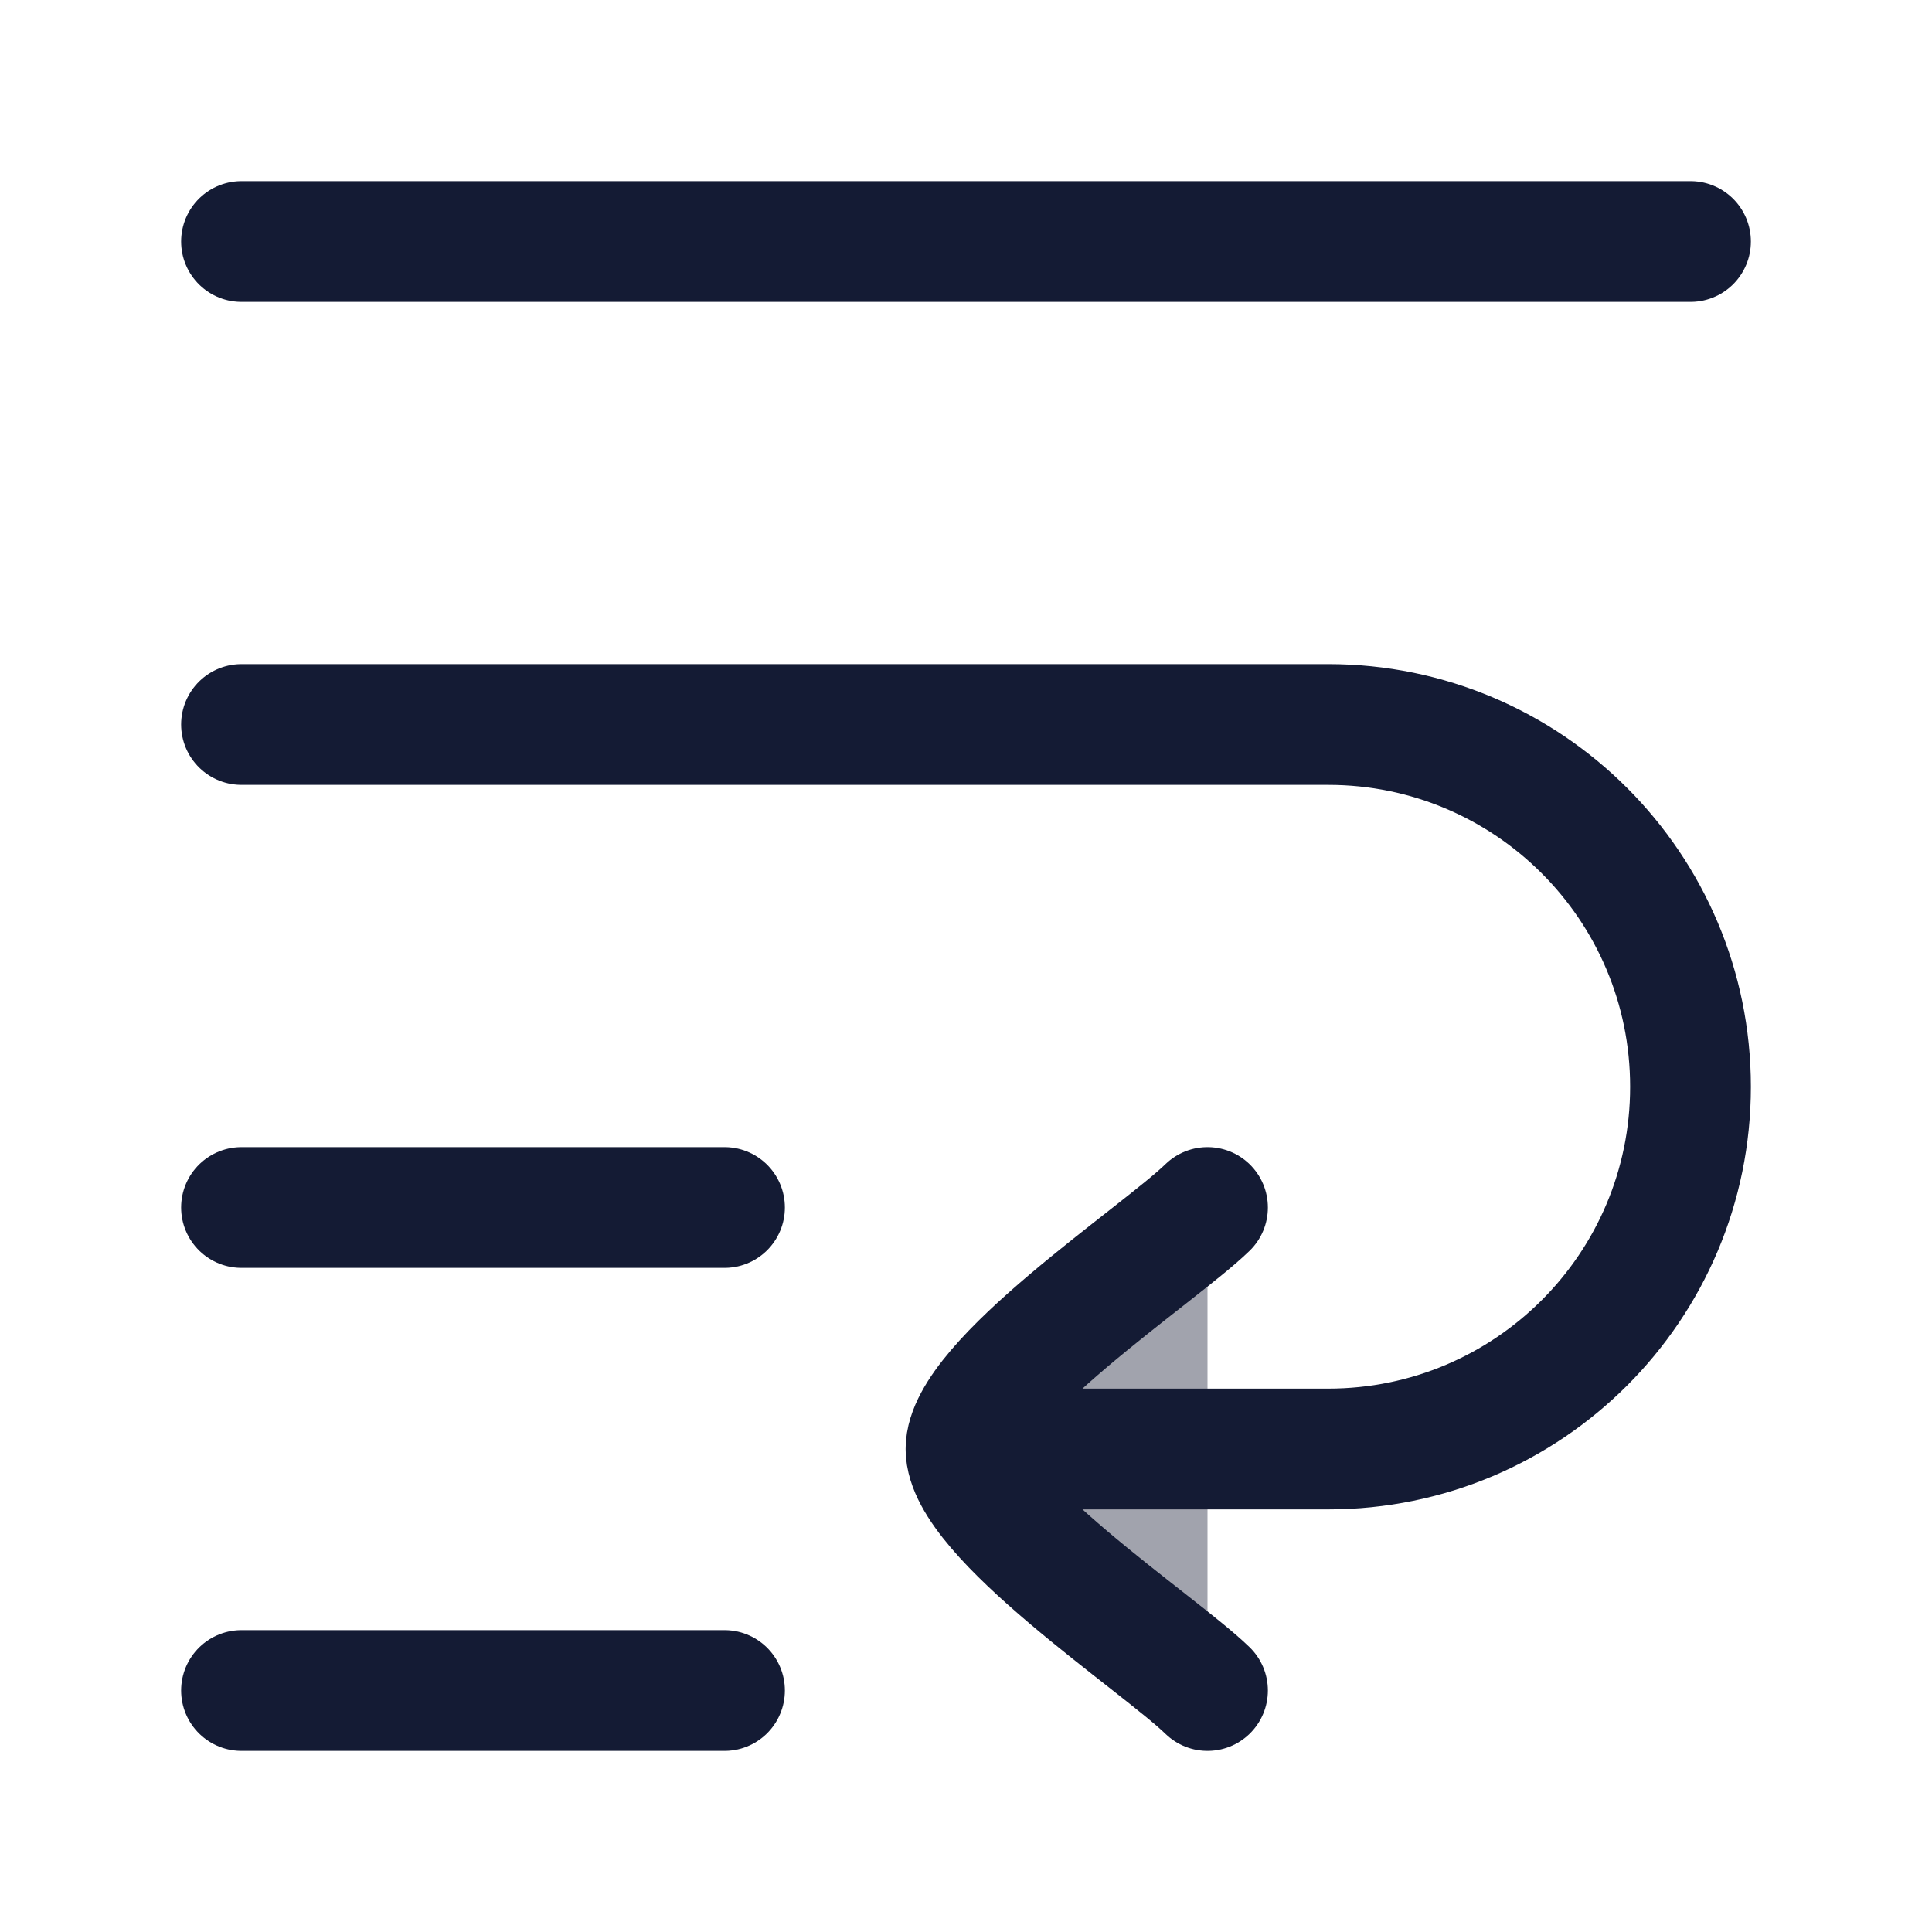 <svg width="24" height="24" viewBox="0 0 24 24" fill="none" xmlns="http://www.w3.org/2000/svg">
<path opacity="0.4" d="M15 15C14.393 15.59 12 17.16 12 18C12 18.84 14.393 20.41 15 21V15Z" fill="#141B34"/>
<path d="M3 3H21" stroke="#141B34" stroke-width="1.5" stroke-linecap="round" stroke-linejoin="round"/>
<path d="M3 15H9" stroke="#141B34" stroke-width="1.5" stroke-linecap="round" stroke-linejoin="round"/>
<path d="M3 21H9" stroke="#141B34" stroke-width="1.5" stroke-linecap="round" stroke-linejoin="round"/>
<path d="M3 9H16.5C18.985 9 21 11.015 21 13.5C21 15.985 18.985 18 16.5 18H12M12 18C12 17.16 14.393 15.59 15 15M12 18C12 18.84 14.393 20.41 15 21" stroke="#141B34" stroke-width="1.5" stroke-linecap="round" stroke-linejoin="round"/>
</svg>
